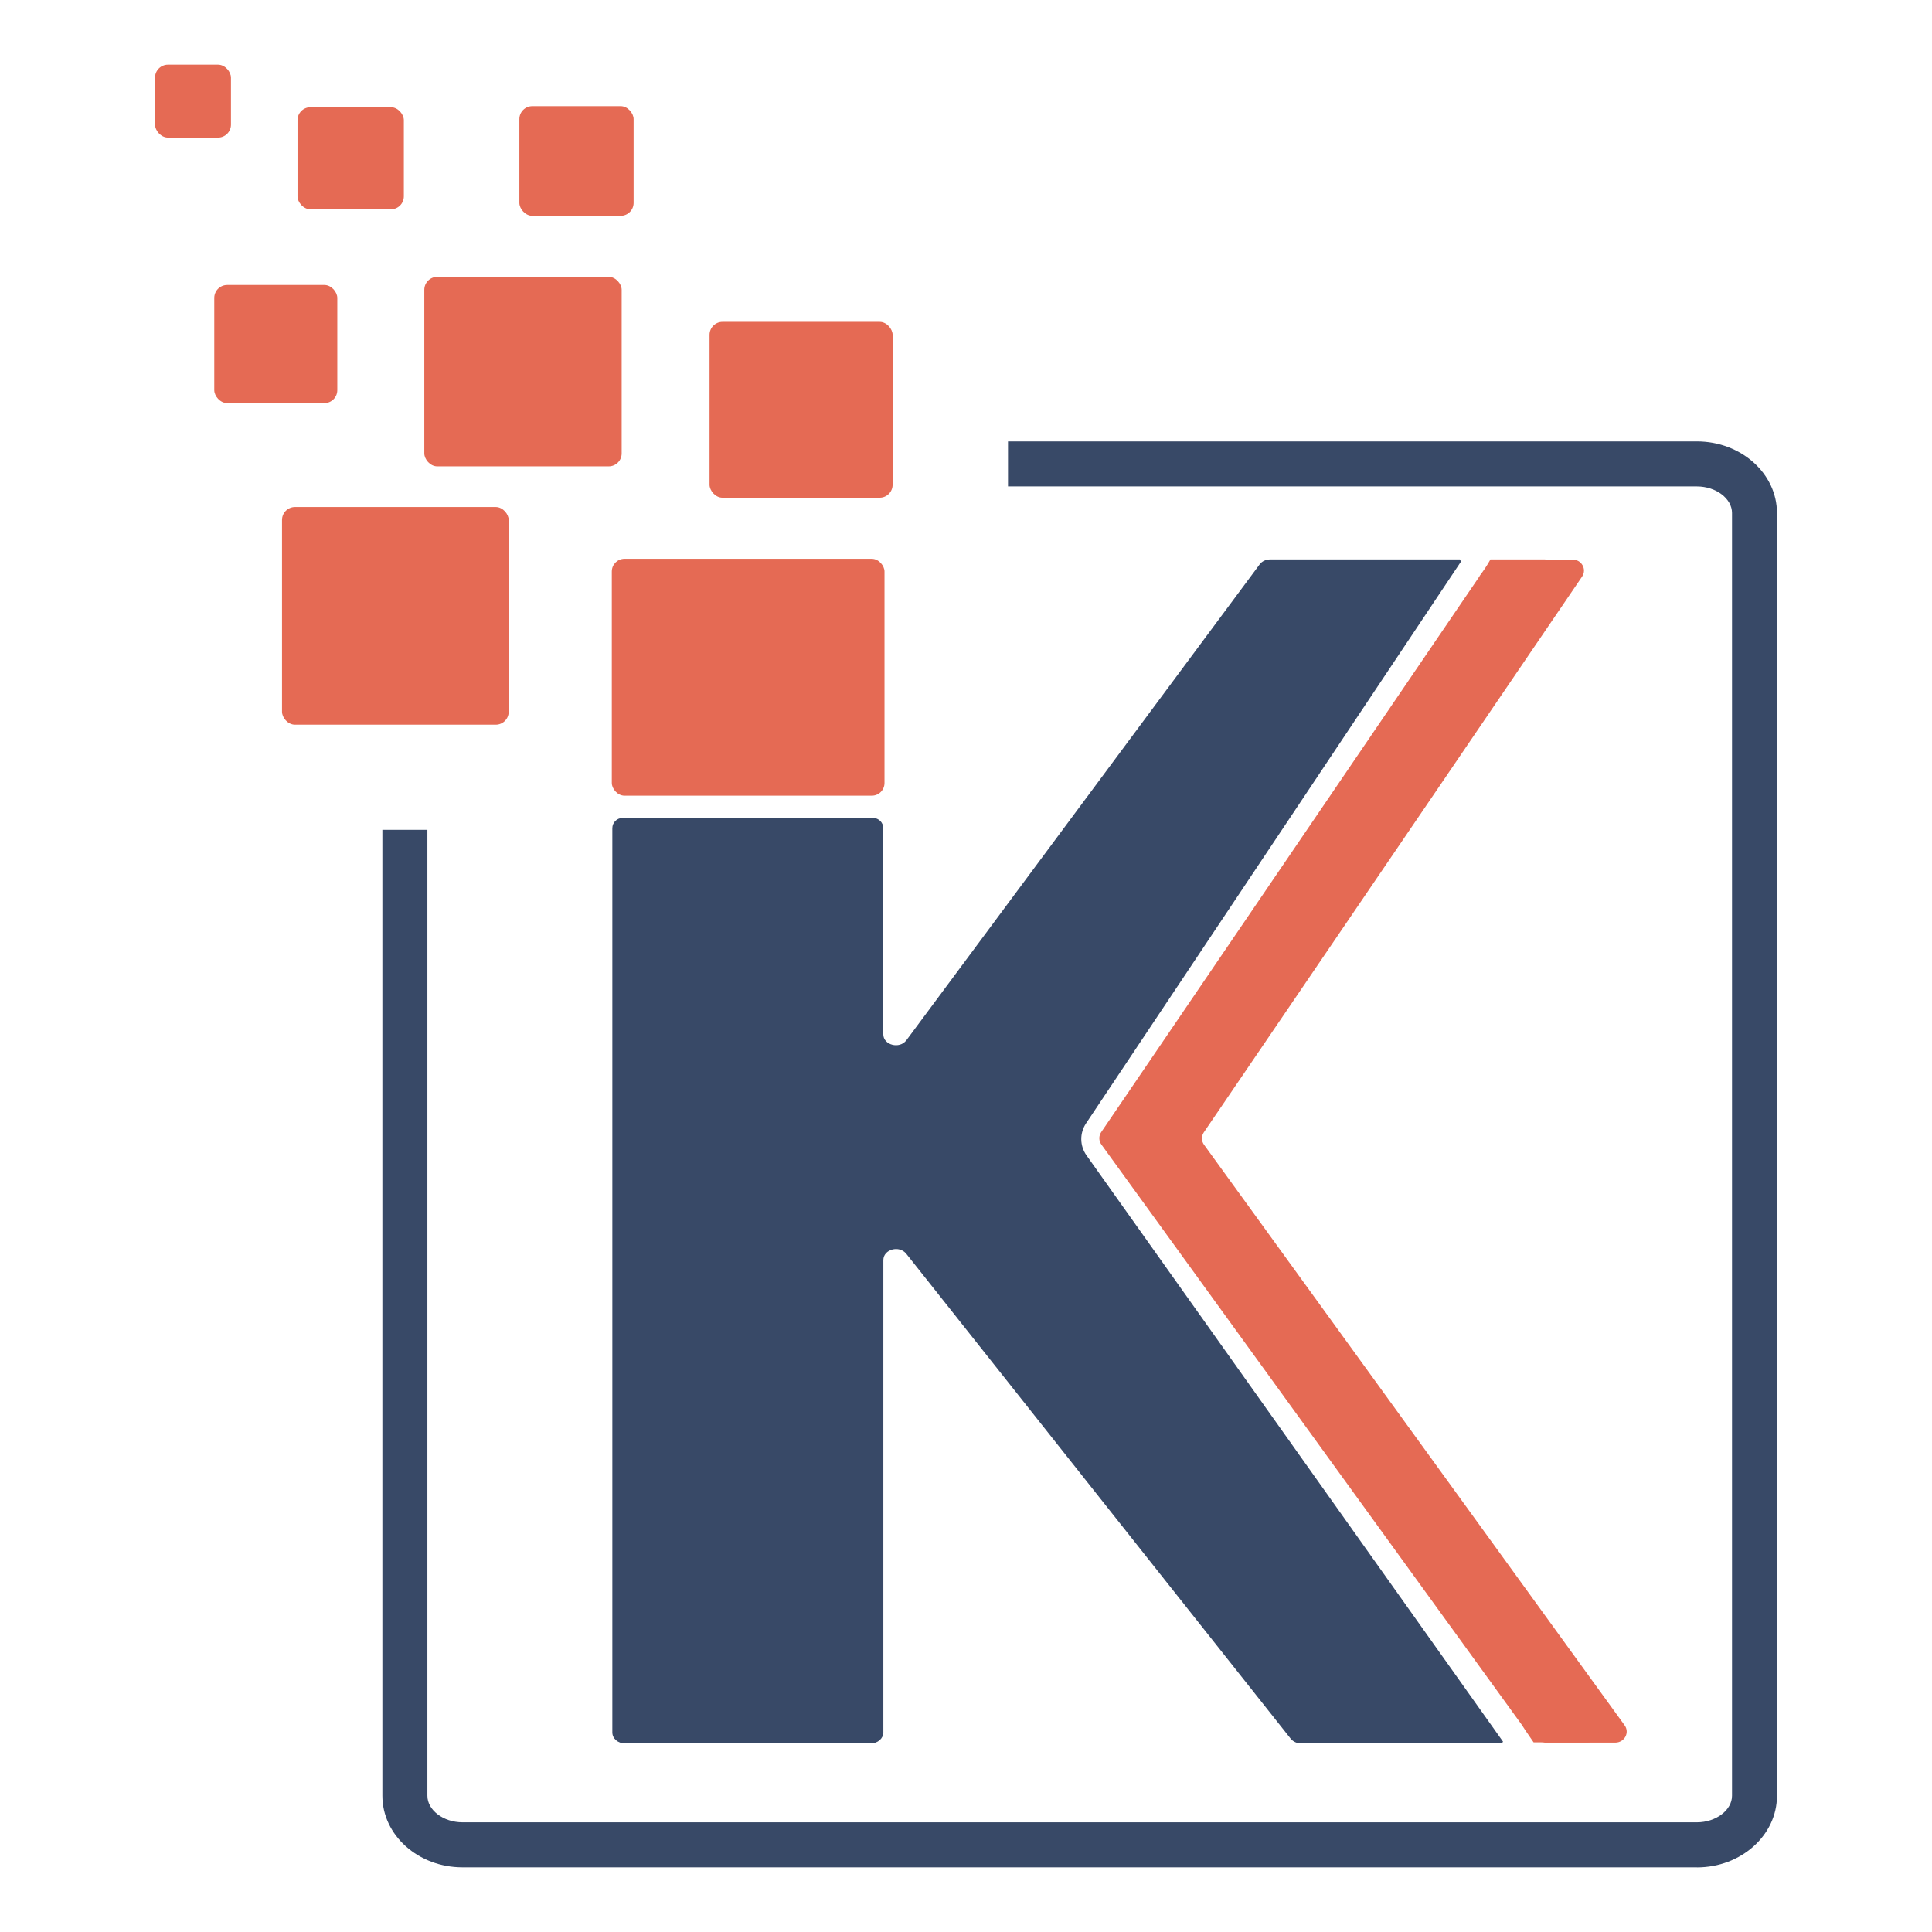 <?xml version="1.0" encoding="UTF-8"?><svg id="Layer_1" xmlns="http://www.w3.org/2000/svg" viewBox="0 0 288 288"><defs><style>.cls-1{fill:#e56a54;}.cls-2{fill:#384967;}</style></defs><g><path class="cls-2" d="M161.97,172.24c-1.02-1.44-1.05-3.32-.07-4.79l55.89-83.74-.17-.32h-28.28c-.63,0-1.23,.28-1.57,.75l-52.65,70.92c-1.02,1.37-3.45,.74-3.45-.89v-30.71c0-.84-.68-1.53-1.53-1.53h-37.33c-.84,0-1.53,.68-1.53,1.53v134.79c0,.91,.84,1.64,1.88,1.64h36.64c1.04,0,1.88-.74,1.88-1.64v-70.41c0-1.61,2.37-2.26,3.42-.94l57.3,72.28c.35,.44,.93,.71,1.54,.71h29.95c.08-.13,.09-.15,.16-.27-5.68-8-48.36-68.07-62.07-87.37Z"/><rect class="cls-1" x="91.2" y="83.3" width="40.65" height="35.31" rx="1.89" ry="1.89"/><rect class="cls-1" x="105.77" y="47.98" width="27.29" height="26.21" rx="1.93" ry="1.93"/><rect class="cls-1" x="42.04" y="75.58" width="33.79" height="32.45" rx="1.93" ry="1.93"/><rect class="cls-1" x="63.25" y="41.27" width="29.42" height="28.25" rx="1.93" ry="1.93"/><rect class="cls-1" x="77.42" y="15.82" width="17.03" height="16.35" rx="1.93" ry="1.93"/><rect class="cls-1" x="31.94" y="42.48" width="18.34" height="17.61" rx="1.93" ry="1.93"/><rect class="cls-1" x="44.35" y="15.98" width="15.85" height="15.22" rx="1.93" ry="1.93"/><rect class="cls-1" x="23.11" y="9.64" width="11.32" height="10.87" rx="1.93" ry="1.93"/><path class="cls-1" d="M242.18,257.19l-62.7-86.55c-.4-.55-.41-1.28-.03-1.84l56.39-82.85c.74-1.09-.07-2.54-1.43-2.54h-11.12c1.35,0,2.17,1.45,1.43,2.54l-56.39,82.85c-.38,.56-.37,1.29,.03,1.84l62.7,86.55c.79,1.09-.02,2.58-1.4,2.58h11.12c1.38,0,2.19-1.49,1.4-2.58Z"/><path class="cls-1" d="M238,257.17l-62.7-86.55c-.4-.55-.41-1.28-.03-1.84l56.39-82.85c.74-1.09-.07-2.54-1.42-2.54h-8.06c-.47,.85-1,1.64-1.58,2.41-.02,.04-.03,.08-.06,.12l-56.39,82.85c-.38,.56-.37,1.29,.03,1.84l62.7,86.55s.02,.06,.03,.09c.03,.04,.07,.06,.09,.1,.51,.81,1.08,1.58,1.61,2.38h7.99c1.38,0,2.19-1.49,1.4-2.58Z"/></g><path class="cls-2" d="M252.96,278.36H68.93c-6.58,0-11.93-4.79-11.93-10.67V123.7h6.71v143.99c0,2.15,2.39,3.96,5.23,3.96H252.96c2.83,0,5.23-1.81,5.23-3.96V76.47c0-2.15-2.39-3.96-5.23-3.96h-102.7v-6.71h102.7c6.58,0,11.93,4.79,11.93,10.67v191.23c0,5.88-5.35,10.67-11.93,10.67Z"/></svg>